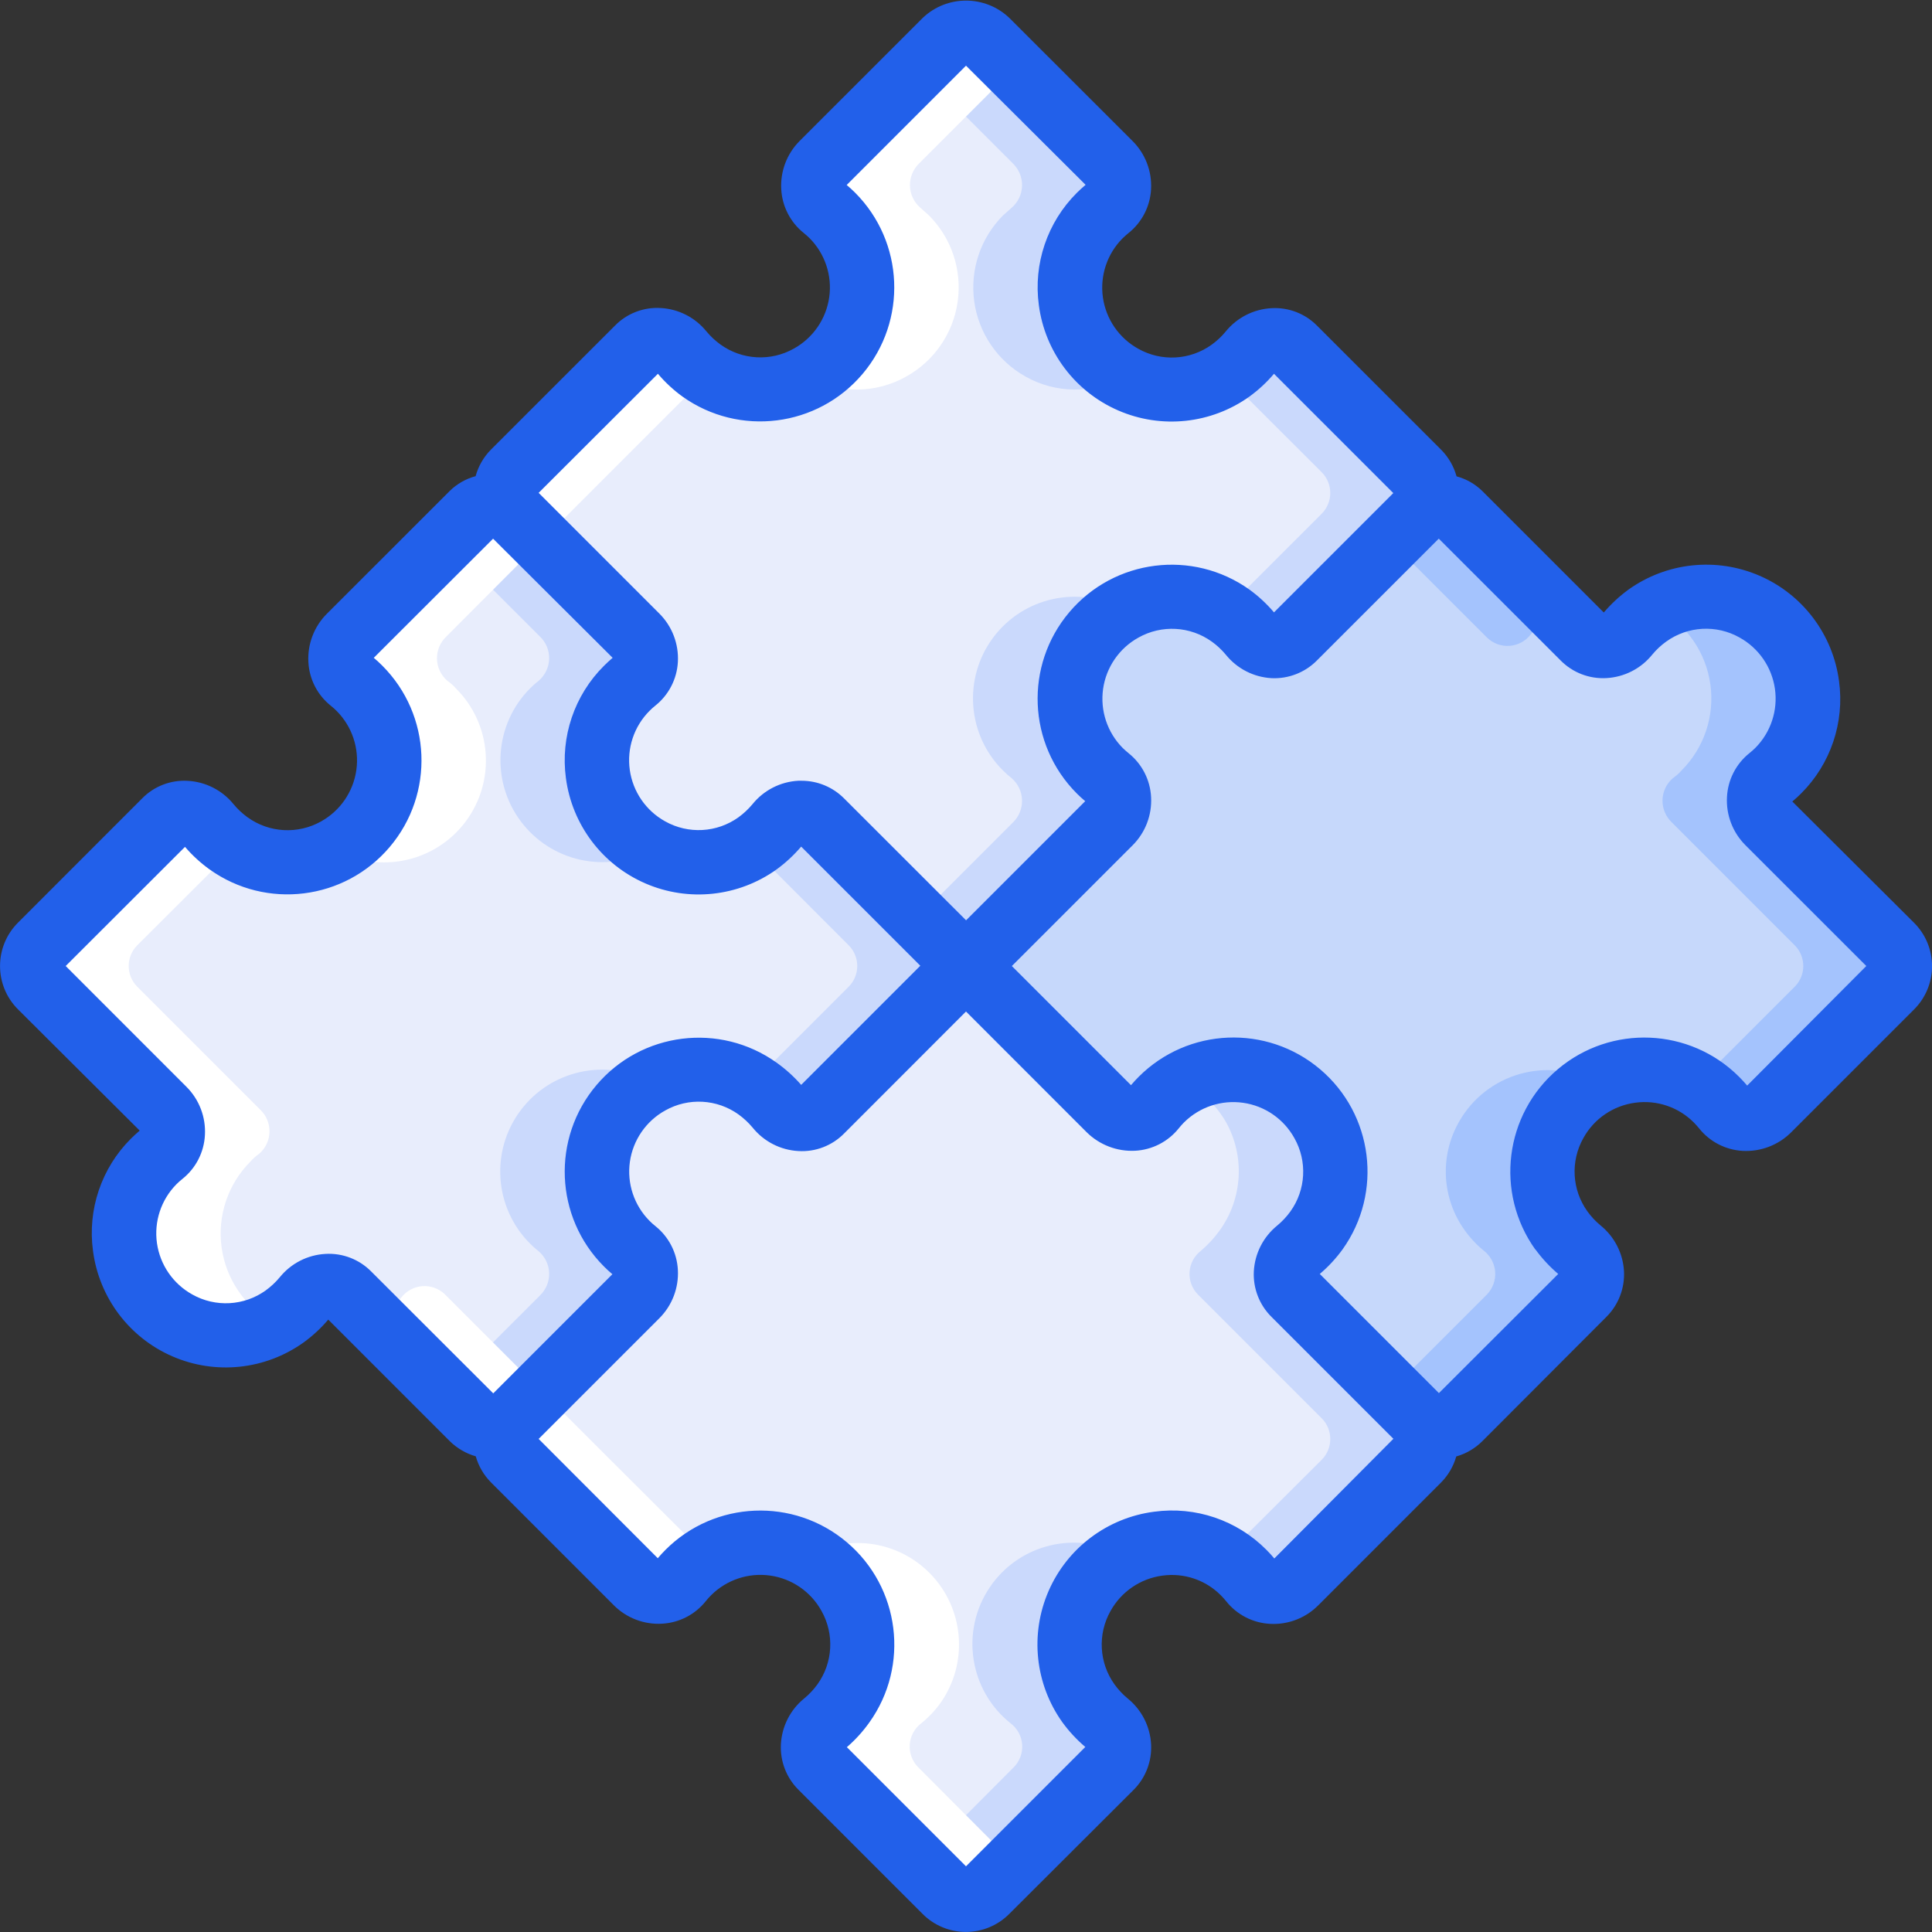 <svg width="105" height="105" viewBox="0 0 105 105" fill="none" xmlns="http://www.w3.org/2000/svg">
<rect x="0" y="0" width="105" height="105" fill="#333333" stroke="none"/>
<path fill-rule="evenodd" clip-rule="evenodd" d="M51.38 53.62L44.643 60.358C44.316 60.677 43.868 60.841 43.413 60.807C42.958 60.774 42.539 60.546 42.263 60.183C41.945 59.795 41.58 59.448 41.178 59.15C38.829 57.491 35.602 57.904 33.747 60.101C31.892 62.297 32.026 65.548 34.055 67.585C34.204 67.735 34.361 67.875 34.528 68.005C34.875 68.302 35.081 68.731 35.095 69.188C35.108 69.645 34.927 70.086 34.598 70.403L27.913 77.088C27.292 77.701 26.293 77.701 25.673 77.088L18.935 70.35C18.609 70.031 18.161 69.867 17.706 69.9C17.25 69.934 16.831 70.161 16.555 70.525C14.859 72.603 11.92 73.17 9.573 71.873C8.06 71.024 7.031 69.516 6.794 67.798C6.557 66.079 7.139 64.349 8.365 63.123C8.506 62.965 8.664 62.824 8.838 62.703C9.183 62.404 9.386 61.972 9.396 61.516C9.406 61.059 9.222 60.619 8.89 60.305L2.205 53.62C1.592 52.999 1.592 52.001 2.205 51.38L8.96 44.643C9.286 44.323 9.734 44.159 10.19 44.193C10.645 44.226 11.064 44.454 11.34 44.818C11.653 45.209 12.018 45.556 12.425 45.85C14.162 47.093 16.463 47.216 18.323 46.165C19.832 45.314 20.858 43.806 21.095 42.089C21.332 40.372 20.753 38.643 19.53 37.415C19.39 37.257 19.231 37.116 19.058 36.995C18.712 36.696 18.509 36.265 18.499 35.808C18.489 35.351 18.673 34.911 19.005 34.598L25.673 27.913C26.293 27.3 27.292 27.3 27.913 27.913L34.598 34.598C34.927 34.914 35.108 35.355 35.095 35.812C35.081 36.269 34.875 36.699 34.528 36.995C34.361 37.125 34.204 37.265 34.055 37.415C32.026 39.452 31.892 42.703 33.747 44.9C35.602 47.096 38.829 47.509 41.178 45.85C41.58 45.552 41.945 45.205 42.263 44.818C42.539 44.454 42.958 44.226 43.413 44.193C43.868 44.159 44.316 44.323 44.643 44.643L51.38 51.38C51.993 52.001 51.993 52.999 51.38 53.62Z" fill="#E8EDFC"/>
<path fill-rule="evenodd" clip-rule="evenodd" d="M29.348 34.598C29.677 34.914 29.858 35.355 29.845 35.812C29.831 36.269 29.625 36.699 29.278 36.995C29.112 37.125 28.954 37.266 28.805 37.415C26.874 39.361 26.657 42.427 28.295 44.626C29.933 46.825 32.933 47.494 35.35 46.2C35.324 46.186 35.298 46.177 35.273 46.163C33.758 45.318 32.727 43.811 32.486 42.093C32.246 40.374 32.824 38.643 34.048 37.413C34.197 37.264 34.355 37.123 34.521 36.993C34.868 36.697 35.074 36.267 35.088 35.81C35.101 35.353 34.92 34.912 34.591 34.596L27.906 27.911C27.285 27.298 26.287 27.298 25.666 27.911L24.162 29.418L29.348 34.598Z" fill="#CAD9FC"/>
<path fill-rule="evenodd" clip-rule="evenodd" d="M51.38 51.38L44.643 44.643C44.316 44.323 43.868 44.159 43.413 44.193C42.958 44.226 42.539 44.454 42.263 44.818C41.945 45.205 41.58 45.552 41.178 45.85C41.064 45.932 40.94 45.997 40.828 46.071L46.13 51.38C46.743 52.001 46.743 52.999 46.13 53.62L40.821 58.929C40.94 59.003 41.064 59.068 41.171 59.15C41.573 59.448 41.938 59.795 42.256 60.182C42.532 60.546 42.951 60.774 43.406 60.807C43.861 60.841 44.309 60.677 44.636 60.358L51.373 53.62C51.988 53.001 51.991 52.003 51.38 51.38Z" fill="#CAD9FC"/>
<path fill-rule="evenodd" clip-rule="evenodd" d="M35.28 58.835C35.304 58.821 35.331 58.812 35.357 58.798C32.938 57.492 29.927 58.157 28.284 60.36C26.641 62.564 26.863 65.64 28.805 67.585C28.954 67.735 29.111 67.875 29.277 68.005C29.625 68.302 29.831 68.731 29.845 69.188C29.858 69.645 29.677 70.086 29.348 70.403L24.168 75.582L25.672 77.088C26.293 77.7 27.292 77.7 27.913 77.088L34.597 70.403C34.927 70.086 35.108 69.645 35.095 69.188C35.081 68.731 34.875 68.302 34.528 68.005C34.361 67.875 34.204 67.735 34.055 67.585C32.831 66.356 32.253 64.624 32.493 62.906C32.734 61.187 33.765 59.681 35.28 58.835Z" fill="#CAD9FC"/>
<path fill-rule="evenodd" clip-rule="evenodd" d="M77.088 79.328L70.403 85.995C70.089 86.327 69.649 86.511 69.192 86.501C68.735 86.491 68.304 86.288 68.005 85.943C67.884 85.769 67.743 85.611 67.585 85.47C66.146 84.001 64.012 83.452 62.043 84.044C60.074 84.636 58.596 86.271 58.206 88.29C57.815 90.308 58.577 92.377 60.183 93.66C60.546 93.936 60.774 94.355 60.807 94.811C60.841 95.266 60.677 95.714 60.358 96.04L53.62 102.795C52.999 103.408 52.001 103.408 51.38 102.795L44.643 96.04C44.323 95.714 44.159 95.266 44.193 94.811C44.226 94.355 44.454 93.936 44.818 93.66C45.209 93.347 45.556 92.982 45.85 92.575C47.514 90.228 47.102 86.996 44.901 85.143C42.7 83.289 39.446 83.431 37.415 85.47C37.257 85.611 37.116 85.769 36.995 85.943C36.696 86.288 36.265 86.491 35.808 86.501C35.351 86.511 34.911 86.327 34.598 85.995L27.913 79.328C27.3 78.707 27.3 77.709 27.913 77.088L34.598 70.403C34.927 70.086 35.108 69.645 35.095 69.188C35.081 68.731 34.875 68.302 34.528 68.005C34.361 67.875 34.204 67.735 34.055 67.585C32.026 65.548 31.892 62.297 33.747 60.101C35.602 57.904 38.829 57.491 41.178 59.15C41.58 59.448 41.945 59.795 42.263 60.183C42.539 60.546 42.958 60.774 43.413 60.807C43.868 60.841 44.316 60.677 44.643 60.358L51.38 53.62C52.001 53.007 52.999 53.007 53.62 53.62L60.305 60.305C60.623 60.631 61.064 60.809 61.519 60.795C61.975 60.782 62.404 60.579 62.703 60.235C62.833 60.069 62.973 59.911 63.123 59.763C64.351 58.54 66.08 57.962 67.797 58.199C69.513 58.436 71.021 59.461 71.873 60.97C72.918 62.833 72.788 65.133 71.54 66.868C71.248 67.275 70.907 67.645 70.525 67.97C70.161 68.246 69.934 68.665 69.9 69.121C69.867 69.576 70.031 70.024 70.35 70.35L77.088 77.088C77.701 77.709 77.701 78.707 77.088 79.328Z" fill="#E8EDFC"/>
<path fill-rule="evenodd" clip-rule="evenodd" d="M77.088 77.088L70.35 70.35C70.031 70.024 69.867 69.576 69.9 69.121C69.934 68.665 70.161 68.246 70.525 67.97C70.907 67.645 71.248 67.275 71.54 66.868C73.04 64.775 72.891 61.923 71.18 59.999C69.469 58.075 66.653 57.593 64.4 58.839C65.326 59.327 66.096 60.066 66.623 60.97C67.668 62.833 67.538 65.133 66.29 66.868C65.998 67.275 65.657 67.645 65.275 67.97C64.911 68.246 64.684 68.665 64.65 69.121C64.617 69.576 64.781 70.024 65.1 70.35L71.838 77.088C72.451 77.708 72.451 78.707 71.838 79.328L66.511 84.641C66.902 84.872 67.263 85.15 67.585 85.47C67.743 85.611 67.884 85.769 68.005 85.942C68.304 86.288 68.736 86.491 69.192 86.501C69.649 86.511 70.089 86.327 70.403 85.995L77.088 79.328C77.701 78.707 77.701 77.708 77.088 77.088Z" fill="#CAD9FC"/>
<path fill-rule="evenodd" clip-rule="evenodd" d="M59.15 92.575C57.908 90.837 57.785 88.537 58.835 86.677C59.359 85.772 60.127 85.033 61.052 84.544C58.548 83.14 55.386 83.894 53.785 86.276C52.184 88.659 52.681 91.873 54.927 93.66C55.291 93.936 55.519 94.355 55.552 94.811C55.586 95.266 55.422 95.714 55.102 96.04L49.87 101.29L51.375 102.798C51.996 103.411 52.994 103.411 53.615 102.798L60.352 96.043C60.672 95.717 60.836 95.269 60.802 94.814C60.769 94.359 60.541 93.939 60.177 93.663C59.787 93.349 59.442 92.983 59.15 92.575Z" fill="#CAD9FC"/>
<path fill-rule="evenodd" clip-rule="evenodd" d="M77.088 27.913L70.35 34.65C70.024 34.969 69.576 35.133 69.121 35.1C68.665 35.066 68.246 34.839 67.97 34.475C67.645 34.093 67.275 33.752 66.868 33.46C65.133 32.212 62.833 32.083 60.97 33.128C59.461 33.979 58.436 35.487 58.199 37.203C57.962 38.92 58.54 40.649 59.763 41.878C59.911 42.027 60.069 42.167 60.235 42.298C60.579 42.596 60.782 43.026 60.795 43.481C60.809 43.936 60.631 44.377 60.305 44.695L53.62 51.38C52.999 51.993 52.001 51.993 51.38 51.38L44.643 44.643C44.316 44.323 43.868 44.159 43.413 44.193C42.958 44.226 42.539 44.454 42.263 44.818C41.945 45.205 41.58 45.552 41.178 45.85C38.829 47.509 35.602 47.096 33.747 44.9C31.892 42.703 32.026 39.452 34.055 37.415C34.204 37.265 34.361 37.125 34.528 36.995C34.875 36.699 35.081 36.269 35.095 35.812C35.108 35.355 34.927 34.914 34.598 34.598L27.913 27.913C27.3 27.292 27.3 26.293 27.913 25.673L34.65 18.935C34.978 18.619 35.425 18.458 35.879 18.491C36.333 18.525 36.752 18.75 37.03 19.11C37.352 19.493 37.716 19.84 38.115 20.143C39.85 21.393 42.155 21.516 44.013 20.458C45.528 19.612 46.559 18.105 46.799 16.387C47.04 14.669 46.462 12.937 45.238 11.708L44.765 11.287C44.421 10.989 44.217 10.56 44.204 10.104C44.191 9.649 44.369 9.208 44.695 8.89L51.38 2.205C52.001 1.592 52.999 1.592 53.62 2.205L60.305 8.89C60.631 9.208 60.81 9.649 60.796 10.104C60.783 10.56 60.579 10.989 60.235 11.287L59.763 11.708C58.539 12.936 57.961 14.665 58.197 16.382C58.434 18.099 59.46 19.607 60.97 20.458C62.828 21.517 65.133 21.394 66.868 20.143C67.28 19.849 67.651 19.502 67.97 19.11C68.249 18.75 68.667 18.525 69.121 18.491C69.575 18.458 70.022 18.619 70.35 18.935L77.088 25.673C77.701 26.293 77.701 27.292 77.088 27.913Z" fill="#E8EDFC"/>
<path fill-rule="evenodd" clip-rule="evenodd" d="M55.055 8.89C55.381 9.208 55.559 9.649 55.546 10.104C55.533 10.56 55.329 10.989 54.985 11.287L54.513 11.707C53.289 12.936 52.711 14.665 52.947 16.382C53.184 18.099 54.21 19.607 55.72 20.457C57.369 21.395 59.386 21.41 61.049 20.496C61.024 20.482 60.996 20.473 60.97 20.457C59.46 19.607 58.434 18.099 58.197 16.382C57.961 14.665 58.539 12.936 59.763 11.707L60.235 11.287C60.579 10.989 60.783 10.56 60.796 10.104C60.809 9.649 60.631 9.208 60.305 8.89L53.62 2.205C52.999 1.592 52.001 1.592 51.38 2.205L49.875 3.71L55.055 8.89Z" fill="#CAD9FC"/>
<path fill-rule="evenodd" clip-rule="evenodd" d="M77.088 25.672L70.35 18.935C70.022 18.619 69.575 18.458 69.121 18.491C68.667 18.525 68.248 18.75 67.97 19.11C67.65 19.502 67.28 19.849 66.868 20.142C66.757 20.223 66.638 20.286 66.517 20.358L71.838 25.672C72.45 26.293 72.45 27.292 71.838 27.913L66.512 33.238C66.631 33.311 66.754 33.378 66.862 33.46C67.27 33.752 67.64 34.093 67.965 34.475C68.241 34.839 68.66 35.066 69.115 35.1C69.571 35.133 70.018 34.969 70.345 34.65L77.082 27.913C77.697 27.293 77.699 26.295 77.088 25.672Z" fill="#CAD9FC"/>
<path fill-rule="evenodd" clip-rule="evenodd" d="M60.97 33.127C60.991 33.115 61.014 33.108 61.035 33.098C58.618 31.789 55.608 32.456 53.969 34.661C52.331 36.867 52.562 39.942 54.513 41.877C54.661 42.027 54.819 42.167 54.985 42.297C55.329 42.596 55.532 43.025 55.545 43.481C55.559 43.936 55.381 44.376 55.055 44.695L49.875 49.875L51.38 51.38C52.001 51.993 52.999 51.993 53.62 51.38L60.305 44.695C60.631 44.376 60.809 43.936 60.795 43.481C60.782 43.025 60.579 42.596 60.235 42.297C60.069 42.167 59.911 42.027 59.763 41.877C58.54 40.649 57.962 38.92 58.199 37.203C58.435 35.486 59.461 33.979 60.97 33.127Z" fill="#CAD9FC"/>
<path fill-rule="evenodd" clip-rule="evenodd" d="M102.795 53.62L96.11 60.305C95.792 60.631 95.352 60.81 94.896 60.796C94.44 60.783 94.011 60.579 93.713 60.235L93.293 59.763C92.064 58.539 90.335 57.961 88.618 58.197C86.901 58.434 85.394 59.46 84.543 60.97C83.483 62.828 83.606 65.133 84.858 66.868C85.151 67.28 85.498 67.651 85.89 67.97C86.25 68.249 86.475 68.667 86.509 69.121C86.542 69.575 86.381 70.022 86.065 70.35L79.328 77.088C78.707 77.701 77.709 77.701 77.088 77.088L70.35 70.35C70.031 70.024 69.867 69.576 69.9 69.121C69.934 68.665 70.161 68.246 70.525 67.97C70.907 67.645 71.248 67.275 71.54 66.868C72.788 65.133 72.918 62.833 71.873 60.97C71.021 59.461 69.513 58.436 67.797 58.199C66.08 57.962 64.351 58.54 63.123 59.763C62.973 59.911 62.833 60.069 62.703 60.235C62.404 60.579 61.975 60.782 61.519 60.795C61.064 60.809 60.623 60.631 60.305 60.305L53.62 53.62C53.007 52.999 53.007 52.001 53.62 51.38L60.305 44.695C60.631 44.377 60.809 43.936 60.795 43.481C60.782 43.026 60.579 42.596 60.235 42.298C60.069 42.167 59.911 42.027 59.763 41.878C58.54 40.649 57.962 38.92 58.199 37.203C58.436 35.487 59.461 33.979 60.97 33.128C62.833 32.083 65.133 32.212 66.868 33.46C67.275 33.752 67.645 34.093 67.97 34.475C68.246 34.839 68.665 35.066 69.121 35.1C69.576 35.133 70.024 34.969 70.35 34.65L77.088 27.913C77.709 27.3 78.707 27.3 79.328 27.913L86.065 34.65C86.391 34.969 86.839 35.133 87.295 35.1C87.75 35.066 88.169 34.839 88.445 34.475C90.141 32.397 93.08 31.83 95.428 33.128C96.941 33.976 97.969 35.484 98.206 37.203C98.443 38.921 97.862 40.651 96.635 41.878C96.495 42.036 96.336 42.176 96.163 42.298C95.817 42.597 95.614 43.028 95.604 43.485C95.594 43.941 95.778 44.381 96.11 44.695L102.795 51.38C103.408 52.001 103.408 52.999 102.795 53.62Z" fill="#C6D8FB"/>
<path fill-rule="evenodd" clip-rule="evenodd" d="M80.815 34.65C81.141 34.969 81.589 35.133 82.044 35.1C82.5 35.066 82.919 34.839 83.195 34.475C83.509 34.089 83.874 33.748 84.28 33.46C84.397 33.374 84.523 33.306 84.647 33.233L79.328 27.913C78.707 27.3 77.708 27.3 77.088 27.913L75.582 29.418L80.815 34.65Z" fill="#A4C3FD"/>
<path fill-rule="evenodd" clip-rule="evenodd" d="M102.795 51.38L96.11 44.695C95.778 44.381 95.594 43.941 95.604 43.484C95.614 43.028 95.817 42.596 96.162 42.297C96.336 42.176 96.495 42.035 96.635 41.877C98.585 39.942 98.817 36.867 97.178 34.661C95.54 32.456 92.529 31.789 90.113 33.098C90.134 33.108 90.156 33.115 90.177 33.127C91.69 33.976 92.719 35.484 92.956 37.202C93.193 38.921 92.612 40.651 91.385 41.877C91.245 42.035 91.086 42.176 90.912 42.297C90.567 42.596 90.364 43.028 90.354 43.484C90.344 43.941 90.528 44.381 90.86 44.695L97.545 51.38C98.158 52.001 98.158 52.999 97.545 53.62L92.225 58.938C92.613 59.168 92.971 59.445 93.291 59.762L93.711 60.235C94.009 60.579 94.439 60.783 94.894 60.796C95.35 60.809 95.79 60.631 96.108 60.305L102.793 53.62C103.407 52.999 103.407 52.001 102.795 51.38Z" fill="#A4C3FD"/>
<path fill-rule="evenodd" clip-rule="evenodd" d="M84.858 66.868C83.606 65.133 83.483 62.828 84.543 60.97C85.066 60.065 85.835 59.325 86.76 58.837C84.106 57.386 80.78 58.337 79.293 60.97C78.233 62.828 78.356 65.133 79.608 66.868C79.901 67.28 80.248 67.651 80.64 67.97C81 68.249 81.225 68.667 81.259 69.121C81.292 69.575 81.131 70.022 80.815 70.35L75.582 75.583L77.088 77.088C77.708 77.701 78.707 77.701 79.328 77.088L86.065 70.35C86.381 70.022 86.542 69.575 86.509 69.121C86.475 68.667 86.25 68.249 85.89 67.97C85.498 67.651 85.151 67.28 84.858 66.868Z" fill="#A4C3FD"/>
<path fill-rule="evenodd" clip-rule="evenodd" d="M44.013 20.457C43.988 20.471 43.962 20.48 43.935 20.494C45.597 21.41 47.614 21.396 49.263 20.457C50.777 19.612 51.809 18.105 52.049 16.387C52.29 14.669 51.712 12.937 50.487 11.707L50.015 11.287C49.671 10.989 49.467 10.56 49.454 10.104C49.441 9.649 49.619 9.208 49.945 8.89L55.125 3.71L53.62 2.205C52.999 1.592 52.001 1.592 51.38 2.205L44.695 8.89C44.369 9.208 44.191 9.649 44.204 10.104C44.217 10.56 44.421 10.989 44.765 11.287L45.237 11.707C46.462 12.937 47.04 14.669 46.799 16.387C46.559 18.105 45.527 19.612 44.013 20.457Z" fill="white"/>
<path fill-rule="evenodd" clip-rule="evenodd" d="M33.163 25.672L38.472 20.363C38.353 20.29 38.229 20.225 38.122 20.142C37.723 19.84 37.359 19.493 37.037 19.11C36.759 18.75 36.34 18.525 35.886 18.491C35.432 18.458 34.985 18.619 34.657 18.935L27.92 25.672C27.307 26.293 27.307 27.292 27.92 27.913C27.299 27.3 26.3 27.3 25.68 27.913L24.176 29.419L19.005 34.597C18.673 34.911 18.489 35.351 18.499 35.808C18.509 36.265 18.712 36.696 19.058 36.995C19.231 37.116 19.39 37.257 19.53 37.415C20.753 38.643 21.332 40.372 21.095 42.089C20.858 43.806 19.833 45.314 18.323 46.165C18.296 46.179 18.268 46.188 18.244 46.203C20.663 47.511 23.675 46.844 25.316 44.638C26.956 42.432 26.728 39.355 24.78 37.415C24.64 37.257 24.481 37.116 24.308 36.995C23.962 36.696 23.759 36.265 23.749 35.808C23.739 35.351 23.923 34.911 24.255 34.597L29.419 29.419L30.923 27.913L33.163 25.672Z" fill="white"/>
<path fill-rule="evenodd" clip-rule="evenodd" d="M43.948 84.544C44.873 85.033 45.641 85.772 46.165 86.678C47.215 88.537 47.092 90.838 45.85 92.575C45.556 92.982 45.209 93.347 44.818 93.66C44.454 93.936 44.226 94.355 44.193 94.811C44.159 95.266 44.323 95.714 44.642 96.04L51.38 102.795C52.001 103.408 52.999 103.408 53.62 102.795L55.125 101.287L49.892 96.037C49.573 95.71 49.409 95.263 49.443 94.807C49.476 94.352 49.704 93.933 50.068 93.657C50.459 93.343 50.806 92.978 51.1 92.572C52.591 90.475 52.435 87.627 50.724 85.706C49.013 83.785 46.202 83.302 43.948 84.541V84.544Z" fill="white"/>
<path fill-rule="evenodd" clip-rule="evenodd" d="M30.922 77.088L29.418 75.583L24.185 70.35C23.859 70.031 23.411 69.867 22.956 69.9C22.5 69.934 22.081 70.161 21.805 70.525C21.491 70.911 21.126 71.253 20.72 71.54C20.603 71.626 20.477 71.692 20.352 71.768L24.168 75.583L25.672 77.088C26.293 77.701 27.292 77.701 27.913 77.088C27.3 77.709 27.3 78.707 27.913 79.328L34.597 85.995C34.911 86.327 35.351 86.511 35.808 86.501C36.265 86.491 36.696 86.288 36.995 85.943C37.116 85.769 37.257 85.611 37.415 85.47C37.738 85.15 38.099 84.872 38.489 84.641L33.163 79.328L30.922 77.088Z" fill="white"/>
<path fill-rule="evenodd" clip-rule="evenodd" d="M8.89 60.305C9.222 60.619 9.406 61.059 9.396 61.516C9.386 61.972 9.183 62.404 8.838 62.703C8.664 62.824 8.506 62.965 8.365 63.123C6.417 65.058 6.186 68.131 7.823 70.336C9.461 72.541 12.469 73.208 14.886 71.902C14.866 71.892 14.844 71.885 14.823 71.873C13.31 71.024 12.281 69.516 12.044 67.798C11.807 66.079 12.389 64.349 13.615 63.123C13.756 62.965 13.914 62.824 14.088 62.703C14.433 62.404 14.636 61.972 14.646 61.516C14.656 61.059 14.472 60.619 14.14 60.305L7.455 53.62C6.842 52.999 6.842 52.001 7.455 51.38L12.775 46.071C12.658 45.997 12.534 45.932 12.425 45.85C12.018 45.556 11.653 45.209 11.34 44.818C11.064 44.454 10.645 44.226 10.19 44.193C9.734 44.159 9.286 44.323 8.96 44.643L2.205 51.38C1.592 52.001 1.592 52.999 2.205 53.62L8.89 60.305Z" fill="white"/>
<path d="M88.877 59.929C90.045 59.771 91.219 60.168 92.052 61.001C92.154 61.104 92.25 61.211 92.341 61.323C92.921 62.052 93.785 62.497 94.715 62.548C95.693 62.599 96.646 62.235 97.34 61.546L104.025 54.861C104.651 54.237 105.003 53.39 105.003 52.506C105.003 51.623 104.651 50.775 104.025 50.151L97.409 43.561C97.57 43.426 97.725 43.283 97.881 43.129C99.489 41.529 100.254 39.268 99.948 37.021C99.616 34.485 97.977 32.309 95.63 31.291C93.284 30.272 90.575 30.56 88.496 32.049C88.004 32.409 87.557 32.825 87.162 33.288L80.56 26.686C80.169 26.304 79.687 26.029 79.16 25.888C79.01 25.345 78.725 24.85 78.33 24.449L71.591 17.712C70.939 17.045 70.03 16.694 69.099 16.749C68.128 16.802 67.225 17.263 66.614 18.018C66.391 18.289 66.134 18.53 65.849 18.735C64.675 19.578 63.12 19.663 61.861 18.954C60.82 18.378 60.11 17.347 59.941 16.17C59.773 14.992 60.166 13.803 61.003 12.959C61.108 12.856 61.218 12.758 61.332 12.666C62.06 12.085 62.506 11.222 62.557 10.292C62.613 9.314 62.248 8.359 61.555 7.667L54.857 0.976C53.539 -0.282 51.463 -0.282 50.145 0.976L43.461 7.658C42.769 8.35 42.404 9.305 42.459 10.283C42.508 11.21 42.949 12.072 43.671 12.654C43.787 12.747 43.897 12.845 44 12.946C44.839 13.791 45.234 14.98 45.066 16.159C44.897 17.337 44.186 18.369 43.145 18.945C41.885 19.655 40.328 19.568 39.155 18.723C38.872 18.517 38.616 18.278 38.392 18.009C37.781 17.254 36.878 16.793 35.908 16.74C34.978 16.684 34.069 17.034 33.418 17.701L26.677 24.44C26.282 24.841 25.997 25.337 25.848 25.879C25.32 26.02 24.838 26.295 24.448 26.677L17.763 33.358C17.07 34.051 16.706 35.006 16.76 35.983C16.808 36.91 17.25 37.772 17.974 38.351C18.088 38.442 18.197 38.54 18.3 38.643C19.139 39.488 19.534 40.677 19.366 41.856C19.198 43.035 18.487 44.067 17.446 44.644C16.186 45.352 14.629 45.265 13.456 44.42C13.172 44.215 12.916 43.975 12.693 43.706C12.081 42.951 11.178 42.49 10.208 42.437C9.278 42.38 8.37 42.731 7.719 43.398L0.977 50.144C-0.323 51.446 -0.323 53.554 0.977 54.855L7.593 61.446C7.432 61.581 7.277 61.724 7.121 61.878C5.514 63.477 4.749 65.736 5.054 67.982C5.384 70.518 7.022 72.694 9.367 73.714C11.713 74.734 14.421 74.447 16.501 72.959C16.995 72.601 17.445 72.184 17.84 71.718L24.442 78.321C24.837 78.711 25.323 78.995 25.856 79.147C26.007 79.679 26.289 80.164 26.677 80.558L33.36 87.243C34.052 87.937 35.007 88.301 35.985 88.244C36.915 88.193 37.779 87.747 38.358 87.019C38.449 86.906 38.545 86.799 38.647 86.697C39.491 85.857 40.68 85.461 41.859 85.629C43.038 85.796 44.07 86.507 44.646 87.549C45.355 88.809 45.269 90.366 44.426 91.541C44.22 91.824 43.98 92.081 43.71 92.304C42.955 92.915 42.494 93.817 42.441 94.787C42.39 95.716 42.74 96.623 43.402 97.277L50.139 104.016C50.763 104.643 51.611 104.996 52.496 104.996C53.38 104.996 54.228 104.643 54.852 104.016L61.6 97.284C62.261 96.629 62.61 95.723 62.559 94.794C62.506 93.824 62.045 92.922 61.29 92.311C61.02 92.087 60.779 91.83 60.573 91.546C59.73 90.372 59.644 88.815 60.354 87.556C60.937 86.502 61.986 85.788 63.18 85.631C64.348 85.47 65.523 85.867 66.353 86.704C66.455 86.806 66.552 86.914 66.642 87.027C67.222 87.755 68.085 88.201 69.015 88.252C69.993 88.309 70.948 87.944 71.64 87.25L78.323 80.566C78.711 80.173 78.993 79.688 79.144 79.156C79.677 79.004 80.162 78.72 80.556 78.33L87.299 71.575C87.96 70.919 88.31 70.011 88.26 69.081C88.204 68.113 87.743 67.212 86.989 66.601C86.719 66.378 86.479 66.121 86.273 65.837C85.429 64.663 85.344 63.106 86.055 61.847C86.638 60.795 87.685 60.084 88.877 59.929ZM35.756 20.314C36.15 20.779 36.598 21.195 37.091 21.553C40.177 23.749 44.43 23.215 46.877 20.324C49.323 17.433 49.147 13.15 46.471 10.47C46.324 10.323 46.174 10.187 46.016 10.054L52.5 3.57L59 10.045C58.839 10.181 58.681 10.325 58.525 10.479C56.919 12.078 56.154 14.337 56.459 16.583C56.791 19.116 58.429 21.289 60.772 22.307C63.115 23.326 65.821 23.04 67.9 21.555C68.394 21.196 68.844 20.78 69.239 20.314L75.723 26.798L69.239 33.281C68.845 32.816 68.396 32.399 67.902 32.041C64.816 29.844 60.562 30.379 58.116 33.27C55.669 36.162 55.847 40.446 58.524 43.125C58.671 43.272 58.821 43.409 58.979 43.542L52.504 50.017L45.882 43.4C45.269 42.779 44.433 42.43 43.561 42.432C43.503 42.432 43.447 42.432 43.386 42.432C42.417 42.484 41.515 42.944 40.903 43.697C40.679 43.968 40.421 44.21 40.136 44.417C38.962 45.26 37.406 45.346 36.146 44.637C35.105 44.059 34.395 43.026 34.228 41.847C34.061 40.668 34.457 39.479 35.298 38.635C35.398 38.533 35.505 38.438 35.616 38.349C36.344 37.769 36.79 36.905 36.841 35.975C36.895 34.997 36.53 34.042 35.838 33.35L29.274 26.785L35.756 20.314ZM20.181 69.109C19.528 68.444 18.62 68.093 17.689 68.147C16.718 68.199 15.815 68.661 15.204 69.417C14.98 69.687 14.723 69.927 14.439 70.133C13.266 70.975 11.71 71.061 10.451 70.352C9.41 69.775 8.7 68.745 8.531 67.567C8.363 66.389 8.756 65.201 9.594 64.356C9.698 64.253 9.808 64.156 9.923 64.064C10.647 63.483 11.088 62.62 11.137 61.693C11.193 60.715 10.828 59.76 10.136 59.068L3.57 52.5L10.054 46.025C10.449 46.485 10.897 46.896 11.389 47.25C14.473 49.453 18.73 48.924 21.18 46.032C23.63 43.141 23.454 38.854 20.774 36.174C20.627 36.025 20.473 35.885 20.314 35.751L26.798 29.276L33.296 35.751C33.135 35.889 32.975 36.034 32.825 36.185C31.218 37.783 30.452 40.042 30.756 42.289C31.091 44.823 32.731 46.996 35.076 48.012C37.422 49.029 40.129 48.739 42.207 47.25C42.699 46.891 43.147 46.475 43.542 46.011L50.017 52.486L43.542 58.961C43.144 58.506 42.695 58.1 42.203 57.75C39.119 55.551 34.864 56.083 32.417 58.973C29.969 61.863 30.145 66.147 32.821 68.827C32.968 68.976 33.122 69.116 33.282 69.251L26.807 75.726L20.181 69.109ZM69.256 84.7C69.122 84.537 68.976 84.38 68.824 84.227C67.227 82.617 64.967 81.851 62.72 82.159C60.184 82.489 58.007 84.126 56.987 86.471C55.967 88.817 56.253 91.525 57.741 93.606C58.101 94.1 58.518 94.549 58.984 94.944L52.5 101.43L46.025 94.955C46.486 94.556 46.897 94.104 47.25 93.607C49.45 90.523 48.917 86.267 46.025 83.819C43.133 81.372 38.848 81.55 36.169 84.229C36.022 84.376 35.882 84.528 35.749 84.686L29.274 78.202L35.838 71.64C36.53 70.946 36.894 69.992 36.841 69.015C36.792 68.087 36.351 67.225 35.627 66.643C35.513 66.552 35.404 66.455 35.301 66.351C34.462 65.507 34.066 64.319 34.233 63.14C34.401 61.962 35.111 60.929 36.152 60.352C37.411 59.642 38.968 59.727 40.142 60.571C40.426 60.777 40.683 61.018 40.908 61.288C41.52 62.044 42.423 62.505 43.393 62.557C44.323 62.613 45.23 62.262 45.882 61.596L52.5 54.974L59.064 61.54C59.761 62.226 60.713 62.589 61.689 62.541C62.616 62.492 63.478 62.05 64.059 61.327C64.15 61.213 64.246 61.104 64.349 61.001C65.193 60.161 66.382 59.766 67.56 59.934C68.739 60.101 69.77 60.812 70.347 61.854C71.057 63.111 70.973 64.666 70.131 65.84C69.925 66.125 69.683 66.383 69.412 66.608C68.658 67.22 68.197 68.122 68.143 69.092C68.095 70.019 68.446 70.923 69.108 71.575L75.728 78.195L69.256 84.7ZM83.445 67.9C83.804 68.393 84.221 68.842 84.686 69.237L78.202 75.712L71.727 69.237C72.193 68.842 72.61 68.392 72.968 67.898C75.168 64.813 74.635 60.558 71.743 58.11C68.851 55.663 64.566 55.841 61.887 58.52C61.74 58.667 61.6 58.819 61.467 58.977L54.992 52.502L61.556 45.939C62.249 45.247 62.614 44.292 62.559 43.314C62.51 42.387 62.069 41.525 61.346 40.943C61.231 40.85 61.121 40.752 61.017 40.651C60.178 39.806 59.784 38.617 59.951 37.439C60.119 36.26 60.83 35.228 61.871 34.652C63.132 33.942 64.689 34.028 65.863 34.874C66.147 35.078 66.403 35.318 66.626 35.588C67.237 36.343 68.139 36.804 69.109 36.857C70.031 36.899 70.927 36.548 71.575 35.892L78.195 29.274L84.814 35.891C85.467 36.555 86.375 36.906 87.306 36.853C88.275 36.8 89.177 36.34 89.789 35.586C90.012 35.315 90.269 35.074 90.554 34.869C91.727 34.024 93.283 33.938 94.542 34.648C95.583 35.224 96.294 36.255 96.463 37.432C96.632 38.61 96.239 39.798 95.401 40.644C95.297 40.747 95.187 40.844 95.072 40.936C94.348 41.517 93.906 42.38 93.858 43.307C93.802 44.285 94.166 45.24 94.859 45.932L101.43 52.5L94.955 58.999C94.819 58.837 94.673 58.679 94.521 58.527C91.843 55.844 87.554 55.664 84.66 58.113C81.767 60.563 81.236 64.822 83.44 67.907L83.445 67.9Z" fill="#2260EA"/>
</svg>
